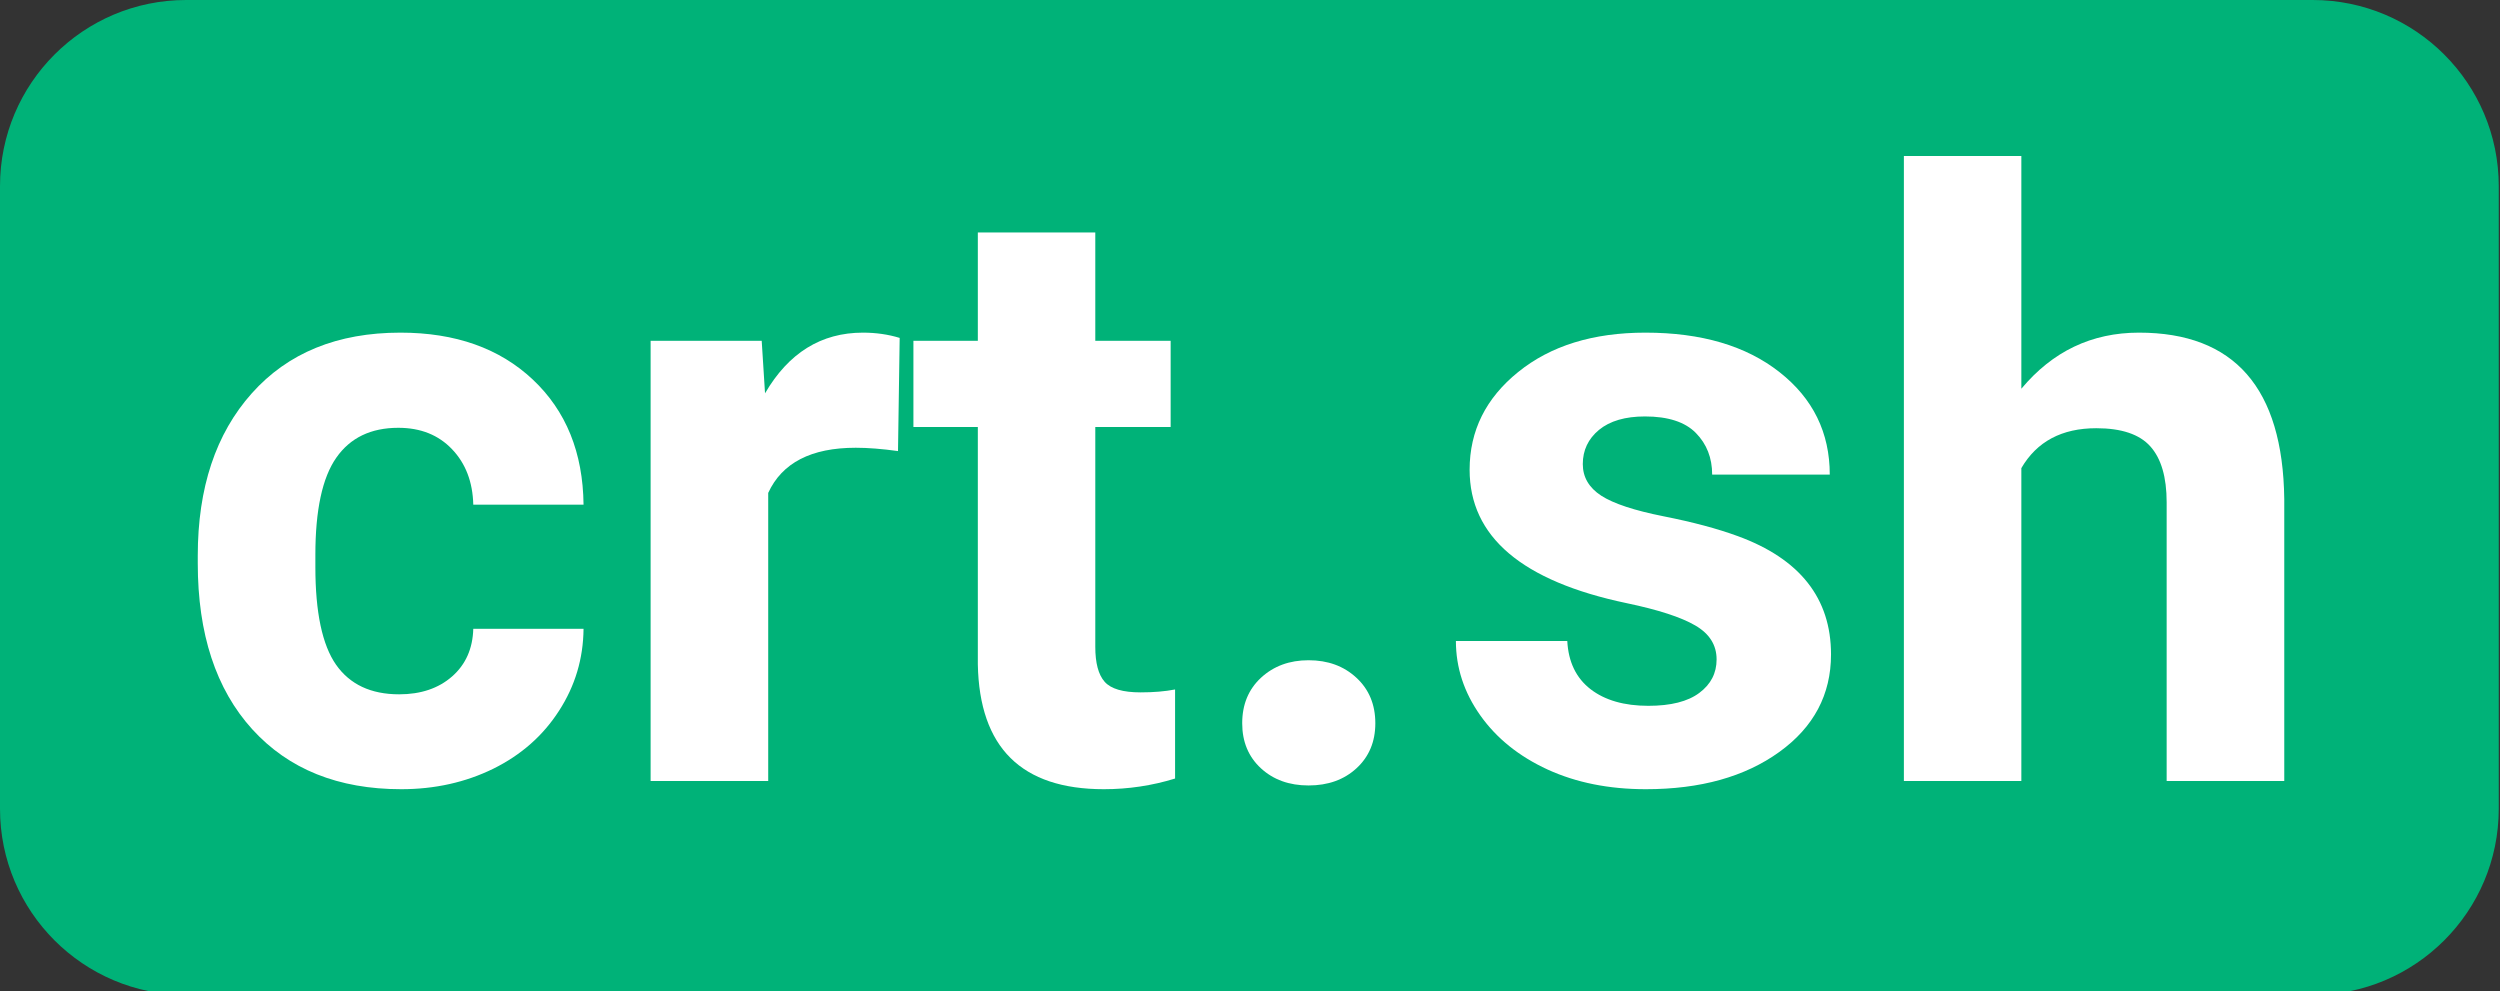 <?xml version="1.0" encoding="utf-8"?>
<svg viewBox="0 0 282 111.797" width="282" height="111.797" xmlns="http://www.w3.org/2000/svg">
  <rect x="0" y="0" width="282" height="111.797" fill="#333333" stroke="none"/>
  <defs>
    <clipPath id="ff6b7263ec">
      <path d="M 0 0 L 282 0 L 282 112 L 0 112 Z M 0 0 " clip-rule="nonzero"/>
    </clipPath>
    <clipPath id="9b3ccb130f">
      <path d="M 21 0 L 260.859 0 C 272.457 0 281.859 9.402 281.859 21 L 281.859 91.227 C 281.859 102.824 272.457 112.227 260.859 112.227 L 21 112.227 C 9.402 112.227 0 102.824 0 91.227 L 0 21 C 0 9.402 9.402 0 21 0 " clip-rule="nonzero"/>
    </clipPath>
  </defs>
  <g clip-path="url(#ff6b7263ec)">
    <g clip-path="url(#9b3ccb130f)">
      <path fill="#00b278" d="M 0 0 L 282.656 0 L 282.656 111.797 L 0 111.797 Z M 0 0 " fill-opacity="1" fill-rule="nonzero"/>
    </g>
  </g>
  <g fill="#ffffff" fill-opacity="1">
    <g transform="translate(19.277, 88.1)">
      <g>
        <path d="M 25.75 -9.781 C 28.195 -9.781 30.188 -10.453 31.719 -11.797 C 33.25 -13.141 34.047 -14.93 34.109 -17.172 L 46.547 -17.172 C 46.516 -13.805 45.594 -10.723 43.781 -7.922 C 41.977 -5.117 39.508 -2.941 36.375 -1.391 C 33.238 0.148 29.773 0.922 25.984 0.922 C 18.879 0.922 13.273 -1.332 9.172 -5.844 C 5.078 -10.363 3.031 -16.602 3.031 -24.562 L 3.031 -25.422 C 3.031 -33.078 5.062 -39.18 9.125 -43.734 C 13.195 -48.297 18.785 -50.578 25.891 -50.578 C 32.098 -50.578 37.078 -48.812 40.828 -45.281 C 44.578 -41.75 46.484 -37.047 46.547 -31.172 L 34.109 -31.172 C 34.047 -33.734 33.25 -35.816 31.719 -37.422 C 30.188 -39.035 28.164 -39.844 25.656 -39.844 C 22.562 -39.844 20.227 -38.719 18.656 -36.469 C 17.082 -34.219 16.297 -30.566 16.297 -25.516 L 16.297 -24.141 C 16.297 -19.035 17.07 -15.363 18.625 -13.125 C 20.188 -10.895 22.562 -9.781 25.75 -9.781 Z M 25.75 -9.781 "/>
      </g>
    </g>
  </g>
  <g fill="#ffffff" fill-opacity="1">
    <g transform="translate(68.295, 88.1)">
      <g>
        <path d="M 33 -37.219 C 31.195 -37.469 29.609 -37.594 28.234 -37.594 C 23.211 -37.594 19.922 -35.895 18.359 -32.5 L 18.359 0 L 5.094 0 L 5.094 -49.656 L 17.625 -49.656 L 18 -43.734 C 20.656 -48.297 24.336 -50.578 29.047 -50.578 C 30.516 -50.578 31.895 -50.379 33.188 -49.984 Z M 33 -37.219 "/>
      </g>
    </g>
  </g>
  <g fill="#ffffff" fill-opacity="1">
    <g transform="translate(102.58, 88.1)">
      <g>
        <path d="M 20.969 -61.875 L 20.969 -49.656 L 29.469 -49.656 L 29.469 -39.938 L 20.969 -39.938 L 20.969 -15.141 C 20.969 -13.305 21.32 -11.988 22.031 -11.188 C 22.738 -10.395 24.086 -10 26.078 -10 C 27.547 -10 28.844 -10.109 29.969 -10.328 L 29.969 -0.281 C 27.375 0.52 24.695 0.922 21.938 0.922 C 12.633 0.922 7.895 -3.773 7.719 -13.172 L 7.719 -39.938 L 0.453 -39.938 L 0.453 -49.656 L 7.719 -49.656 L 7.719 -61.875 Z M 20.969 -61.875 "/>
      </g>
    </g>
  </g>
  <g fill="#ffffff" fill-opacity="1">
    <g transform="translate(134.34, 88.1)">
      <g>
        <path d="M 5.781 -6.516 C 5.781 -8.629 6.488 -10.344 7.906 -11.656 C 9.332 -12.969 11.117 -13.625 13.266 -13.625 C 15.441 -13.625 17.238 -12.969 18.656 -11.656 C 20.082 -10.344 20.797 -8.629 20.797 -6.516 C 20.797 -4.43 20.086 -2.738 18.672 -1.438 C 17.266 -0.145 15.461 0.5 13.266 0.5 C 11.086 0.5 9.297 -0.145 7.891 -1.438 C 6.484 -2.738 5.781 -4.43 5.781 -6.516 Z M 5.781 -6.516 "/>
      </g>
    </g>
  </g>
  <g fill="#ffffff" fill-opacity="1">
    <g transform="translate(161.648, 88.1)">
      <g>
        <path d="M 31.984 -13.719 C 31.984 -15.344 31.18 -16.617 29.578 -17.547 C 27.973 -18.484 25.395 -19.32 21.844 -20.062 C 10.031 -22.539 4.125 -27.555 4.125 -35.109 C 4.125 -39.516 5.953 -43.191 9.609 -46.141 C 13.266 -49.098 18.047 -50.578 23.953 -50.578 C 30.266 -50.578 35.305 -49.094 39.078 -46.125 C 42.859 -43.156 44.75 -39.301 44.75 -34.562 L 31.484 -34.562 C 31.484 -36.457 30.867 -38.023 29.641 -39.266 C 28.422 -40.504 26.508 -41.125 23.906 -41.125 C 21.676 -41.125 19.945 -40.617 18.719 -39.609 C 17.5 -38.598 16.891 -37.312 16.891 -35.75 C 16.891 -34.281 17.582 -33.094 18.969 -32.188 C 20.363 -31.289 22.711 -30.516 26.016 -29.859 C 29.328 -29.203 32.113 -28.457 34.375 -27.625 C 41.383 -25.062 44.891 -20.613 44.891 -14.281 C 44.891 -9.75 42.945 -6.082 39.062 -3.281 C 35.176 -0.477 30.156 0.922 24 0.922 C 19.844 0.922 16.148 0.18 12.922 -1.297 C 9.691 -2.785 7.16 -4.82 5.328 -7.406 C 3.492 -10 2.578 -12.797 2.578 -15.797 L 15.141 -15.797 C 15.266 -13.43 16.141 -11.617 17.766 -10.359 C 19.391 -9.109 21.562 -8.484 24.281 -8.484 C 26.82 -8.484 28.738 -8.969 30.031 -9.938 C 31.332 -10.906 31.984 -12.164 31.984 -13.719 Z M 31.984 -13.719 "/>
      </g>
    </g>
  </g>
  <g fill="#ffffff" fill-opacity="1">
    <g transform="translate(209.977, 88.1)">
      <g>
        <path d="M 18.031 -44.25 C 21.551 -48.469 25.973 -50.578 31.297 -50.578 C 42.066 -50.578 47.531 -44.32 47.688 -31.812 L 47.688 0 L 34.422 0 L 34.422 -31.438 C 34.422 -34.281 33.805 -36.383 32.578 -37.75 C 31.359 -39.113 29.328 -39.797 26.484 -39.797 C 22.598 -39.797 19.781 -38.297 18.031 -35.297 L 18.031 0 L 4.781 0 L 4.781 -70.5 L 18.031 -70.5 Z M 18.031 -44.25 "/>
      </g>
    </g>
  </g>
</svg>